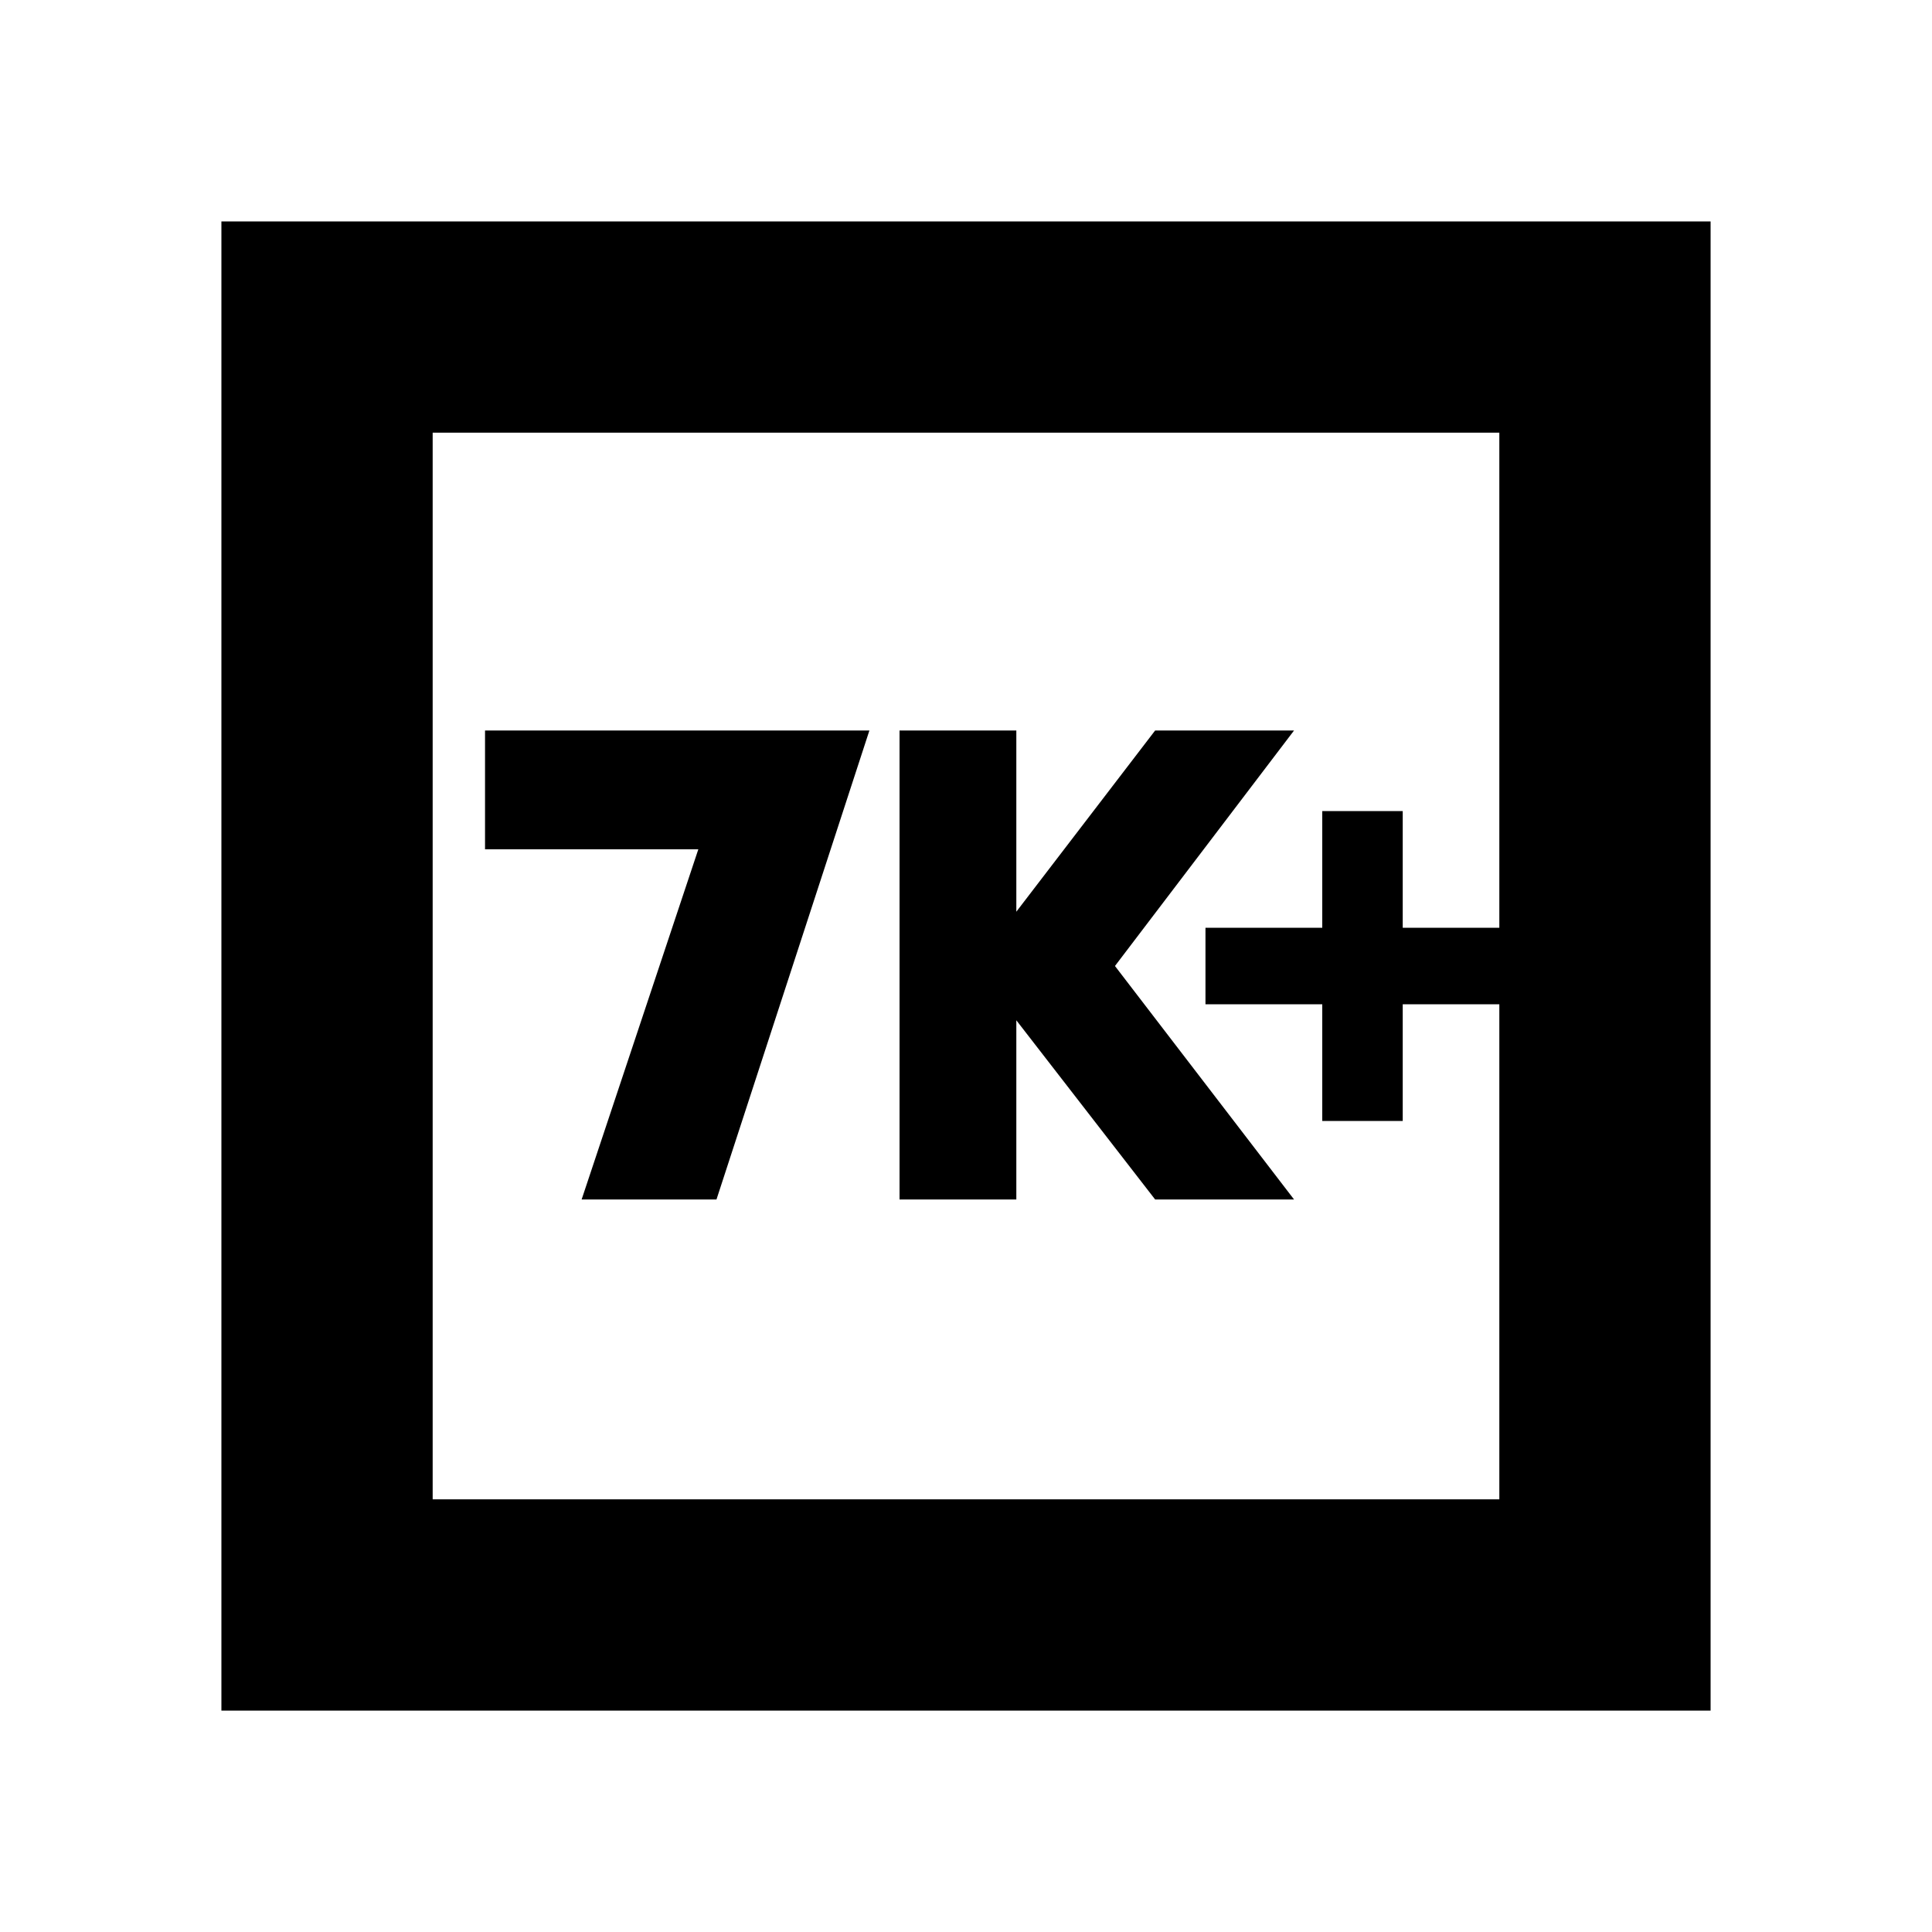 <svg xmlns="http://www.w3.org/2000/svg" height="20" width="20"><path d="M13.688 11.604H14.521V10.396H15.521V9.604H14.521V8.396H13.688V9.604H12.479V10.396H13.688ZM9.312 12.417H10.521V10.562L11.958 12.417H13.396L11.542 10L13.396 7.562H11.958L10.521 9.438V7.562H9.312ZM6.021 12.417H7.417L9 7.562H5.021V8.792H7.229ZM2.292 17.708V2.292H17.708V17.708ZM4.479 15.521H15.521V4.479H4.479ZM4.479 15.521V4.479V15.521Z"/></svg>
